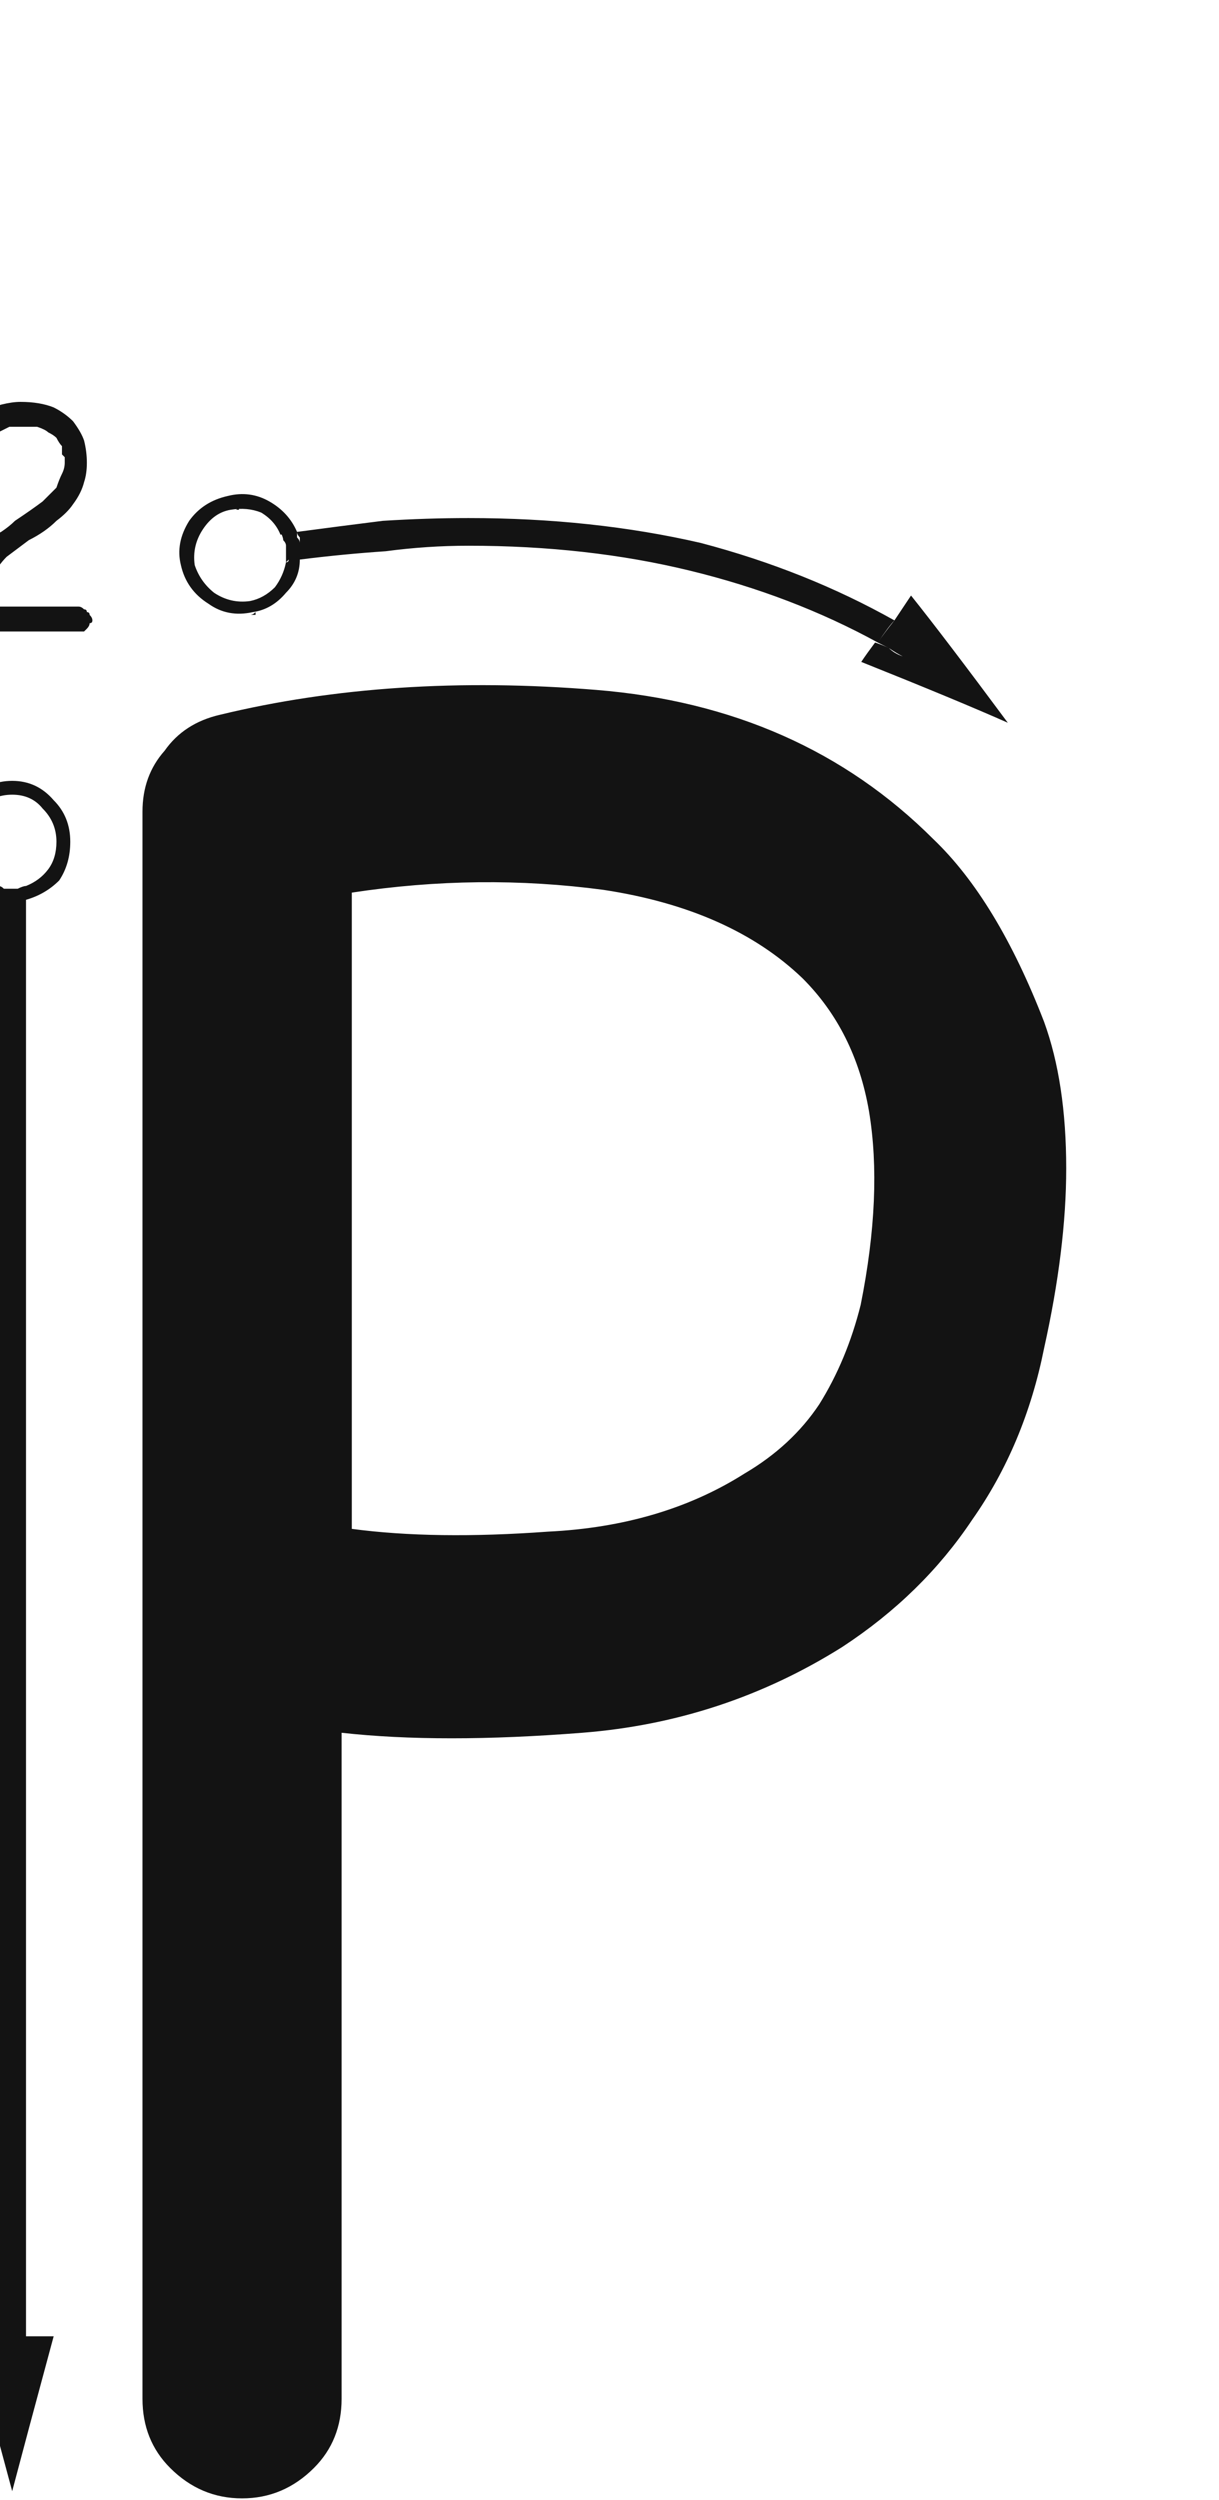 <svg xmlns="http://www.w3.org/2000/svg" width="99" height="203" viewBox="0 0 99 203"><path fill="#131313" d="M3658.811,80.145 C3662.255,83.439 3665.249,88.38 3667.795,94.969 C3668.993,98.263 3669.592,102.231 3669.592,106.873 C3669.592,111.216 3668.993,116.082 3667.795,121.473 C3666.747,126.714 3664.8,131.356 3661.955,135.399 C3659.26,139.442 3655.741,142.886 3651.398,145.731 C3644.96,149.774 3637.922,152.095 3630.285,152.694 C3622.648,153.293 3616.135,153.293 3610.744,152.694 C3610.744,168.267 3610.744,175.626 3610.744,206.772 C3610.744,209.018 3609.995,210.89 3608.498,212.387 C3606.851,214.034 3604.904,214.858 3602.658,214.858 C3600.412,214.858 3598.465,214.034 3596.818,212.387 C3595.321,210.89 3594.572,209.018 3594.572,206.772 C3594.572,189.102 3594.572,178.673 3594.572,143.485 C3594.572,143.335 3594.572,143.26 3594.572,143.26 C3594.572,143.26 3594.572,143.185 3594.572,143.035 C3594.572,128.66 3594.572,106.948 3594.572,77.899 C3594.572,75.952 3595.171,74.305 3596.369,72.957 C3597.417,71.46 3598.915,70.487 3600.861,70.037 C3610.145,67.791 3620.327,67.117 3631.408,68.016 C3642.489,68.914 3651.623,72.957 3658.811,80.145 Z M3652.9,117.944 C3654.098,111.955 3654.323,106.714 3653.574,102.222 C3652.826,97.879 3651.029,94.285 3648.184,91.44 C3644.29,87.697 3638.9,85.301 3632.012,84.253 C3625.273,83.354 3618.46,83.429 3611.572,84.477 C3611.572,96.007 3611.572,113.227 3611.572,136.138 C3616.064,136.737 3621.38,136.811 3627.52,136.362 C3633.659,136.063 3638.975,134.49 3643.467,131.645 C3646.012,130.148 3648.034,128.276 3649.531,126.03 C3651.029,123.634 3652.152,120.939 3652.9,117.944 Z M3621.051,54.064 C3627.789,54.064 3634.078,54.738 3639.918,56.086 C3645.608,57.583 3650.849,59.68 3655.641,62.375 C3655.341,62.674 3654.892,63.273 3654.293,64.172 C3649.651,61.626 3644.56,59.68 3639.02,58.332 C3633.479,56.984 3627.49,56.311 3621.051,56.311 C3618.805,56.311 3616.559,56.46 3614.312,56.76 C3612.066,56.91 3609.745,57.134 3607.35,57.434 C3607.35,57.134 3607.35,56.91 3607.35,56.76 C3607.35,56.46 3607.35,56.236 3607.35,56.086 C3607.35,55.936 3607.35,55.786 3607.35,55.637 C3607.2,55.487 3607.125,55.337 3607.125,55.188 C3609.371,54.888 3611.692,54.589 3614.088,54.289 C3616.484,54.139 3618.805,54.064 3621.051,54.064 Z M3603.756,61.701 C3603.606,61.851 3603.456,61.926 3603.307,61.926 C3603.157,61.926 3603.007,61.926 3602.857,61.926 C3603.007,61.926 3603.082,61.926 3603.082,61.926 C3603.232,61.926 3603.382,61.926 3603.531,61.926 C3603.531,61.926 3603.606,61.926 3603.756,61.926 C3603.756,61.776 3603.756,61.701 3603.756,61.701 Z M3603.307,61.252 C3604.355,61.102 3605.178,60.653 3605.777,59.904 C3606.376,59.156 3606.751,58.332 3606.9,57.434 C3606.9,57.434 3606.975,57.434 3607.125,57.434 C3607.275,57.434 3607.35,57.434 3607.35,57.434 C3607.35,58.482 3606.975,59.38 3606.227,60.129 C3605.478,61.027 3604.579,61.551 3603.531,61.701 C3602.184,62.001 3600.986,61.776 3599.938,61.027 C3598.74,60.279 3597.991,59.23 3597.691,57.883 C3597.392,56.685 3597.617,55.487 3598.365,54.289 C3599.114,53.241 3600.162,52.567 3601.51,52.268 C3602.708,51.968 3603.831,52.118 3604.879,52.717 C3605.927,53.316 3606.676,54.139 3607.125,55.188 C3606.975,55.188 3606.826,55.188 3606.676,55.188 C3606.676,55.188 3606.601,55.188 3606.451,55.188 C3606.002,54.289 3605.328,53.615 3604.43,53.166 C3603.531,52.717 3602.633,52.567 3601.734,52.717 C3600.536,53.016 3599.638,53.69 3599.039,54.738 C3598.29,55.637 3598.066,56.685 3598.365,57.883 C3598.515,59.081 3599.114,59.979 3600.162,60.578 C3601.21,61.327 3602.258,61.551 3603.307,61.252 Z M3607.35,56.086 C3607.35,56.236 3607.35,56.46 3607.35,56.76 C3607.35,56.91 3607.35,57.134 3607.35,57.434 C3607.35,57.434 3607.275,57.434 3607.125,57.434 C3606.975,57.434 3606.9,57.434 3606.9,57.434 C3606.9,57.284 3606.9,57.059 3606.9,56.76 C3606.9,56.61 3606.826,56.385 3606.676,56.086 C3606.676,55.936 3606.676,55.786 3606.676,55.637 C3606.526,55.487 3606.451,55.337 3606.451,55.188 C3606.601,55.188 3606.676,55.188 3606.676,55.188 C3606.826,55.188 3606.975,55.188 3607.125,55.188 C3607.125,55.337 3607.125,55.487 3607.125,55.637 C3607.275,55.786 3607.35,55.936 3607.35,56.086 Z M3601.734,52.717 C3602.633,52.567 3603.531,52.717 3604.43,53.166 C3605.328,53.615 3606.002,54.289 3606.451,55.188 C3606.301,55.188 3606.227,55.188 3606.227,55.188 C3606.077,55.337 3605.927,55.412 3605.777,55.412 C3605.478,54.663 3604.954,54.064 3604.205,53.615 C3603.456,53.316 3602.633,53.241 3601.734,53.391 C3601.884,53.391 3602.034,53.391 3602.184,53.391 C3602.184,53.391 3602.184,53.391 3602.184,53.391 C3602.333,53.241 3602.408,53.166 3602.408,53.166 C3602.408,53.166 3602.408,53.166 3602.408,53.166 C3602.408,53.316 3602.408,53.391 3602.408,53.391 C3602.408,53.391 3602.333,53.391 3602.184,53.391 C3602.184,53.391 3602.184,53.391 3602.184,53.391 C3602.034,53.391 3601.884,53.391 3601.734,53.391 C3601.585,53.391 3601.51,53.391 3601.51,53.391 C3601.36,53.391 3601.285,53.391 3601.285,53.391 C3601.285,53.391 3601.36,53.391 3601.51,53.391 C3601.66,53.391 3601.734,53.391 3601.734,53.391 C3600.836,53.54 3600.087,54.064 3599.488,54.963 C3598.889,55.861 3598.665,56.835 3598.814,57.883 C3599.114,58.781 3599.638,59.53 3600.387,60.129 C3601.285,60.728 3602.258,60.952 3603.307,60.803 C3604.055,60.653 3604.729,60.279 3605.328,59.68 C3605.777,59.081 3606.077,58.407 3606.227,57.658 C3606.376,57.658 3606.451,57.583 3606.451,57.434 C3606.601,57.434 3606.751,57.434 3606.9,57.434 C3606.751,58.332 3606.376,59.156 3605.777,59.904 C3605.178,60.653 3604.355,61.102 3603.307,61.252 C3602.258,61.551 3601.21,61.327 3600.162,60.578 C3599.114,59.979 3598.515,59.081 3598.365,57.883 C3598.066,56.685 3598.29,55.637 3599.039,54.738 C3599.638,53.69 3600.536,53.016 3601.734,52.717 Z M3606.227,56.311 C3606.227,56.161 3606.152,56.011 3606.002,55.861 C3606.002,55.712 3605.927,55.487 3605.777,55.188 C3605.927,55.188 3606.077,55.188 3606.227,55.188 C3606.227,55.188 3606.301,55.188 3606.451,55.188 C3606.451,55.337 3606.526,55.487 3606.676,55.637 C3606.676,55.786 3606.676,55.936 3606.676,56.086 C3606.826,56.385 3606.9,56.61 3606.9,56.76 C3606.9,57.059 3606.9,57.284 3606.9,57.434 C3606.751,57.434 3606.601,57.434 3606.451,57.434 C3606.451,57.434 3606.376,57.508 3606.227,57.658 C3606.227,57.359 3606.227,57.134 3606.227,56.984 C3606.227,56.685 3606.227,56.46 3606.227,56.311 Z M3655.641,62.375 C3655.94,61.926 3656.389,61.252 3656.988,60.354 C3658.785,62.6 3661.406,66.044 3664.85,70.686 C3662.154,69.488 3658.186,67.84 3652.945,65.744 C3653.245,65.295 3653.619,64.771 3654.068,64.172 C3654.518,64.322 3654.892,64.471 3655.191,64.621 C3655.491,64.921 3655.865,65.145 3656.314,65.295 C3656.614,64.846 3656.988,64.172 3657.438,63.273 C3657.138,63.124 3656.839,62.974 3656.539,62.824 C3656.24,62.674 3655.94,62.525 3655.641,62.375 Z M3657.438,63.273 C3657.288,63.723 3656.913,64.396 3656.314,65.295 C3656.015,65.145 3655.641,64.921 3655.191,64.621 C3654.892,64.471 3654.592,64.322 3654.293,64.172 C3654.592,63.723 3655.042,63.124 3655.641,62.375 C3655.94,62.525 3656.24,62.674 3656.539,62.824 C3656.839,62.974 3657.138,63.124 3657.438,63.273 Z M3582.867,85.061 C3583.017,85.21 3583.167,85.285 3583.316,85.285 C3583.466,85.285 3583.691,85.285 3583.99,85.285 C3584.14,85.285 3584.29,85.285 3584.439,85.285 C3584.739,85.285 3584.964,85.21 3585.113,85.061 C3585.113,112.313 3585.113,147.192 3585.113,201.697 C3584.514,201.697 3583.766,201.697 3582.867,201.697 C3582.867,181.333 3582.867,166.893 3582.867,146.379 C3582.867,126.014 3582.867,105.575 3582.867,85.061 Z M3580.621,201.697 C3581.37,204.542 3582.493,208.735 3583.99,214.275 C3584.739,211.43 3585.862,207.238 3587.359,201.697 C3586.76,201.697 3581.52,201.697 3580.621,201.697 Z M3583.99,75.402 C3585.338,75.402 3586.461,75.926 3587.359,76.975 C3588.258,77.873 3588.707,78.996 3588.707,80.344 C3588.707,81.542 3588.408,82.59 3587.809,83.488 C3587.06,84.237 3586.161,84.761 3585.113,85.061 C3585.113,84.911 3585.113,84.761 3585.113,84.611 C3586.012,84.312 3586.76,83.788 3587.359,83.039 C3587.958,82.29 3588.258,81.392 3588.258,80.344 C3588.258,79.146 3587.809,78.173 3586.91,77.424 C3586.161,76.525 3585.188,76.076 3583.99,76.076 C3582.792,76.076 3581.744,76.525 3580.846,77.424 C3579.947,78.173 3579.498,79.146 3579.498,80.344 C3579.498,81.392 3579.798,82.29 3580.396,83.039 C3580.995,83.788 3581.819,84.312 3582.867,84.611 C3582.867,84.611 3582.867,84.761 3582.867,85.061 C3581.669,84.911 3580.771,84.387 3580.172,83.488 C3579.423,82.59 3579.049,81.542 3579.049,80.344 C3579.049,78.996 3579.498,77.873 3580.396,76.975 C3581.445,75.926 3582.643,75.402 3583.99,75.402 Z M3583.99,84.611 C3584.14,84.611 3584.29,84.611 3584.439,84.611 C3584.739,84.611 3584.964,84.611 3585.113,84.611 C3585.113,84.611 3585.113,84.761 3585.113,85.061 C3584.964,85.21 3584.739,85.285 3584.439,85.285 C3584.29,85.285 3584.14,85.285 3583.99,85.285 C3583.691,85.285 3583.466,85.285 3583.316,85.285 C3583.167,85.285 3583.017,85.21 3582.867,85.061 C3582.867,84.911 3582.867,84.761 3582.867,84.611 C3583.017,84.611 3583.167,84.611 3583.316,84.611 C3583.466,84.611 3583.691,84.611 3583.99,84.611 Z M3580.172,80.344 C3580.172,81.242 3580.396,81.991 3580.846,82.59 C3581.445,83.189 3582.118,83.638 3582.867,83.938 C3582.867,84.087 3582.867,84.312 3582.867,84.611 C3581.819,84.312 3580.995,83.788 3580.396,83.039 C3579.798,82.29 3579.498,81.392 3579.498,80.344 C3579.498,79.146 3579.947,78.173 3580.846,77.424 C3581.744,76.525 3582.792,76.076 3583.99,76.076 C3585.188,76.076 3586.161,76.525 3586.91,77.424 C3587.809,78.173 3588.258,79.146 3588.258,80.344 C3588.258,81.392 3587.958,82.29 3587.359,83.039 C3586.76,83.788 3586.012,84.312 3585.113,84.611 C3585.113,84.462 3585.113,84.237 3585.113,83.938 C3585.862,83.638 3586.461,83.189 3586.91,82.59 C3587.359,81.991 3587.584,81.242 3587.584,80.344 C3587.584,79.296 3587.21,78.397 3586.461,77.648 C3585.862,76.9 3585.038,76.525 3583.99,76.525 C3582.942,76.525 3582.044,76.9 3581.295,77.648 C3580.546,78.397 3580.172,79.296 3580.172,80.344 C3580.172,80.194 3580.172,80.044 3580.172,79.895 C3580.172,79.745 3580.172,79.67 3580.172,79.67 C3580.172,79.67 3580.172,79.745 3580.172,79.895 C3580.172,80.044 3580.172,80.194 3580.172,80.344 C3580.172,80.493 3580.172,80.643 3580.172,80.793 C3580.172,80.943 3580.172,81.018 3580.172,81.018 C3580.172,81.018 3580.172,80.943 3580.172,80.793 C3580.172,80.643 3580.172,80.493 3580.172,80.344 Z M3585.113,84.611 C3584.964,84.611 3584.739,84.611 3584.439,84.611 C3584.29,84.611 3584.14,84.611 3583.99,84.611 C3583.691,84.611 3583.466,84.611 3583.316,84.611 C3583.167,84.611 3583.017,84.611 3582.867,84.611 C3582.867,84.462 3582.867,84.237 3582.867,83.938 C3583.017,83.938 3583.167,84.012 3583.316,84.162 C3583.466,84.162 3583.691,84.162 3583.99,84.162 C3584.14,84.162 3584.29,84.162 3584.439,84.162 C3584.739,84.012 3584.964,83.938 3585.113,83.938 C3585.113,84.087 3585.113,84.162 3585.113,84.162 C3585.113,84.312 3585.113,84.462 3585.113,84.611 Z M3569.391,78.996 C3569.391,78.996 3569.465,79.071 3569.615,79.221 C3569.615,79.221 3569.615,79.296 3569.615,79.445 C3569.765,79.445 3569.84,79.52 3569.84,79.67 C3569.84,79.67 3569.84,79.745 3569.84,79.895 C3569.84,81.691 3569.84,84.012 3569.84,86.857 C3569.84,89.553 3569.84,92.772 3569.84,96.516 C3569.84,96.665 3569.84,96.815 3569.84,96.965 C3569.69,96.965 3569.615,97.04 3569.615,97.189 C3569.465,97.339 3569.316,97.414 3569.166,97.414 C3569.166,97.414 3569.091,97.414 3568.941,97.414 C3568.792,97.414 3568.642,97.414 3568.492,97.414 C3568.342,97.414 3568.268,97.339 3568.268,97.189 C3568.118,97.04 3568.043,96.965 3568.043,96.965 C3567.893,96.815 3567.818,96.665 3567.818,96.516 C3567.818,94.868 3567.818,92.922 3567.818,90.676 C3567.818,88.28 3567.818,85.435 3567.818,82.141 C3567.818,82.29 3567.743,82.44 3567.594,82.59 C3567.444,82.59 3567.294,82.665 3567.145,82.814 C3567.145,82.964 3567.07,83.039 3566.92,83.039 C3566.77,83.189 3566.62,83.264 3566.471,83.264 C3566.471,83.264 3566.396,83.189 3566.246,83.039 C3566.096,83.039 3565.947,82.964 3565.797,82.814 C3565.797,82.814 3565.722,82.74 3565.572,82.59 C3565.572,82.44 3565.572,82.29 3565.572,82.141 C3565.572,82.141 3565.572,82.066 3565.572,81.916 C3565.722,81.766 3565.797,81.617 3565.797,81.467 C3566.096,81.317 3566.471,81.018 3566.92,80.568 C3567.219,80.119 3567.669,79.67 3568.268,79.221 C3568.268,79.071 3568.342,78.996 3568.492,78.996 C3568.492,78.996 3568.567,78.996 3568.717,78.996 C3568.717,78.996 3568.792,78.996 3568.941,78.996 C3568.941,78.996 3568.941,78.996 3568.941,78.996 C3568.941,78.996 3569.016,78.996 3569.166,78.996 C3569.166,78.996 3569.241,78.996 3569.391,78.996 Z M3589.381,61.252 C3589.531,61.252 3589.68,61.327 3589.83,61.477 C3589.98,61.477 3590.055,61.551 3590.055,61.701 C3590.204,61.701 3590.279,61.776 3590.279,61.926 C3590.429,62.076 3590.504,62.225 3590.504,62.375 C3590.504,62.525 3590.429,62.6 3590.279,62.6 C3590.279,62.749 3590.204,62.899 3590.055,63.049 C3590.055,63.049 3589.98,63.124 3589.83,63.273 C3589.68,63.273 3589.531,63.273 3589.381,63.273 C3588.632,63.273 3587.883,63.273 3587.135,63.273 C3586.386,63.273 3585.562,63.273 3584.664,63.273 C3583.915,63.273 3583.167,63.273 3582.418,63.273 C3581.669,63.273 3580.846,63.273 3579.947,63.273 C3579.947,63.273 3579.947,63.273 3579.947,63.273 C3579.798,63.273 3579.723,63.273 3579.723,63.273 C3579.573,63.273 3579.498,63.199 3579.498,63.049 C3579.498,63.049 3579.423,63.049 3579.273,63.049 C3579.273,62.899 3579.273,62.824 3579.273,62.824 C3579.273,62.824 3579.199,62.749 3579.049,62.6 C3579.049,62.6 3579.049,62.525 3579.049,62.375 C3579.049,62.375 3579.049,62.375 3579.049,62.375 C3579.049,62.375 3579.049,62.375 3579.049,62.375 C3579.049,62.225 3579.049,62.15 3579.049,62.15 C3579.049,62.15 3579.124,62.076 3579.273,61.926 C3579.273,61.626 3579.273,61.252 3579.273,60.803 C3579.423,60.354 3579.648,59.904 3579.947,59.455 C3580.097,58.856 3580.396,58.257 3580.846,57.658 C3580.995,57.359 3581.22,57.059 3581.52,56.76 C3581.669,56.46 3581.894,56.161 3582.193,55.861 C3582.493,55.562 3582.792,55.337 3583.092,55.188 C3583.541,54.888 3583.915,54.589 3584.215,54.289 C3585.113,53.69 3585.862,53.166 3586.461,52.717 C3586.91,52.268 3587.285,51.893 3587.584,51.594 C3587.734,51.145 3587.883,50.77 3588.033,50.471 C3588.183,50.171 3588.258,49.872 3588.258,49.572 C3588.258,49.423 3588.258,49.273 3588.258,49.123 C3588.258,49.123 3588.183,49.048 3588.033,48.898 C3588.033,48.749 3588.033,48.599 3588.033,48.449 C3588.033,48.449 3588.033,48.374 3588.033,48.225 C3587.883,48.075 3587.734,47.85 3587.584,47.551 C3587.434,47.401 3587.21,47.251 3586.91,47.102 C3586.76,46.952 3586.461,46.802 3586.012,46.652 C3585.712,46.652 3585.338,46.652 3584.889,46.652 C3584.439,46.652 3584.065,46.652 3583.766,46.652 C3583.466,46.802 3583.167,46.952 3582.867,47.102 C3582.568,47.251 3582.343,47.476 3582.193,47.775 C3582.044,47.925 3581.894,48.15 3581.744,48.449 C3581.594,48.599 3581.52,48.749 3581.52,48.898 C3581.37,48.898 3581.22,48.898 3581.07,48.898 C3580.921,49.048 3580.771,49.123 3580.621,49.123 C3580.621,49.123 3580.546,49.048 3580.396,48.898 C3580.247,48.898 3580.097,48.824 3579.947,48.674 C3579.947,48.674 3579.947,48.599 3579.947,48.449 C3579.798,48.299 3579.723,48.15 3579.723,48 C3579.723,47.85 3579.798,47.775 3579.947,47.775 C3580.097,47.176 3580.322,46.727 3580.621,46.428 C3581.07,45.979 3581.445,45.679 3581.744,45.529 C3582.193,45.23 3582.643,45.005 3583.092,44.855 C3583.691,44.706 3584.215,44.631 3584.664,44.631 C3585.712,44.631 3586.611,44.781 3587.359,45.08 C3587.958,45.38 3588.482,45.754 3588.932,46.203 C3589.381,46.802 3589.68,47.326 3589.83,47.775 C3589.98,48.374 3590.055,48.973 3590.055,49.572 C3590.055,50.171 3589.98,50.695 3589.83,51.145 C3589.68,51.743 3589.381,52.342 3588.932,52.941 C3588.632,53.391 3588.183,53.84 3587.584,54.289 C3586.985,54.888 3586.236,55.412 3585.338,55.861 C3584.739,56.311 3584.14,56.76 3583.541,57.209 C3583.092,57.658 3582.717,58.182 3582.418,58.781 C3582.118,59.23 3581.894,59.68 3581.744,60.129 C3581.594,60.578 3581.445,60.952 3581.295,61.252 C3582.193,61.252 3583.316,61.252 3584.664,61.252 C3586.012,61.252 3587.584,61.252 3589.381,61.252 Z" transform="translate(-3583 -12)"/></svg>